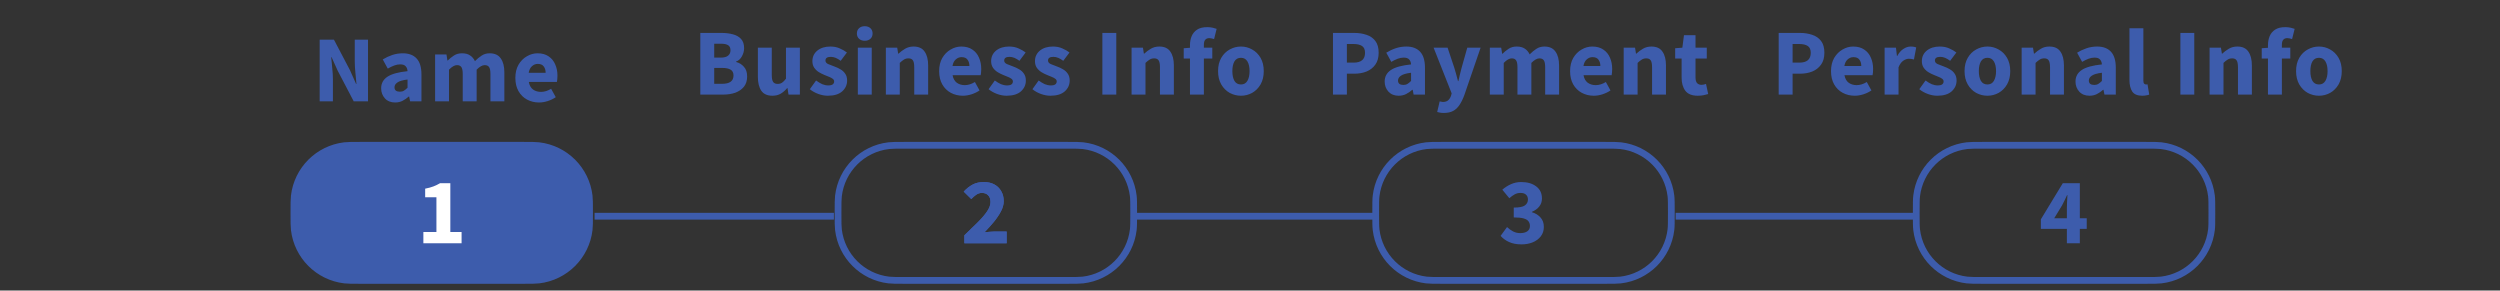 <svg width="370" height="43" viewBox="0 0 370 43" fill="none" xmlns="http://www.w3.org/2000/svg">
<rect x="0" y="0" width="370" height="43" fill="#333333" stroke="none"/>
<path d="M88 32H123.419" stroke="#3D5CAC" strokeWidth="3"/>
<path d="M53.5 21.5H77.254C78.69 21.5 79.277 21.503 79.753 21.559C83.656 22.021 86.733 25.098 87.195 29.001C87.251 29.477 87.254 30.064 87.254 31.5C87.254 32.936 87.251 33.523 87.195 33.999C86.733 37.902 83.656 40.979 79.753 41.441C79.277 41.497 78.69 41.5 77.254 41.5H53.5C52.064 41.5 51.477 41.497 51.001 41.441C47.098 40.979 44.021 37.902 43.559 33.999C43.503 33.523 43.5 32.936 43.5 31.5C43.5 30.064 43.503 29.477 43.559 29.001C44.021 25.098 47.098 22.021 51.001 21.559C51.477 21.503 52.064 21.5 53.5 21.5Z" fill="#3D5CAC" stroke="#3D5CAC" strokeWidth="3"/>
<path d="M62.659 36V34.334H64.591V29.196H62.925V27.922C63.41 27.829 63.821 27.717 64.157 27.586C64.493 27.455 64.819 27.297 65.137 27.11H66.649V34.334H68.315V36H62.659Z" fill="#3D5CAC"/>
<path d="M62.659 36V34.334H64.591V29.196H62.925V27.922C63.41 27.829 63.821 27.717 64.157 27.586C64.493 27.455 64.819 27.297 65.137 27.11H66.649V34.334H68.315V36H62.659Z" fill="white"/>
<path d="M134.031 21.5H157.785C159.221 21.5 159.809 21.503 160.284 21.559C164.187 22.021 167.264 25.098 167.726 29.001C167.783 29.477 167.785 30.064 167.785 31.5C167.785 32.936 167.783 33.523 167.726 33.999C167.264 37.902 164.187 40.979 160.284 41.441C159.809 41.497 159.221 41.5 157.785 41.5H134.031C132.595 41.5 132.008 41.497 131.532 41.441C127.629 40.979 124.552 37.902 124.09 33.999C124.034 33.523 124.031 32.936 124.031 31.5C124.031 30.064 124.034 29.477 124.09 29.001C124.552 25.098 127.629 22.021 131.532 21.559C132.008 21.503 132.595 21.5 134.031 21.5Z" stroke="#3D5CAC" strokeWidth="3"/>
<path d="M142.728 36V34.824C143.484 34.105 144.151 33.457 144.73 32.878C145.318 32.29 145.775 31.753 146.102 31.268C146.429 30.773 146.592 30.316 146.592 29.896C146.592 29.457 146.475 29.126 146.242 28.902C146.018 28.669 145.715 28.552 145.332 28.552C145.015 28.552 144.725 28.645 144.464 28.832C144.212 29.009 143.974 29.219 143.75 29.462L142.63 28.356C143.069 27.889 143.517 27.539 143.974 27.306C144.431 27.063 144.977 26.942 145.612 26.942C146.2 26.942 146.713 27.059 147.152 27.292C147.591 27.525 147.931 27.857 148.174 28.286C148.426 28.706 148.552 29.201 148.552 29.77C148.552 30.265 148.412 30.773 148.132 31.296C147.861 31.809 147.511 32.327 147.082 32.85C146.653 33.363 146.195 33.872 145.71 34.376C145.934 34.348 146.186 34.325 146.466 34.306C146.746 34.278 146.989 34.264 147.194 34.264H148.986V36H142.728Z" fill="#3D5CAC"/>
<path d="M142.728 36V34.824C143.484 34.105 144.151 33.457 144.73 32.878C145.318 32.29 145.775 31.753 146.102 31.268C146.428 30.773 146.592 30.316 146.592 29.896C146.592 29.457 146.475 29.126 146.242 28.902C146.018 28.669 145.714 28.552 145.332 28.552C145.014 28.552 144.725 28.645 144.464 28.832C144.212 29.009 143.974 29.219 143.75 29.462L142.63 28.356C143.068 27.889 143.516 27.539 143.974 27.306C144.431 27.063 144.977 26.942 145.612 26.942C146.2 26.942 146.713 27.059 147.152 27.292C147.59 27.525 147.931 27.857 148.174 28.286C148.426 28.706 148.552 29.201 148.552 29.77C148.552 30.265 148.412 30.773 148.132 31.296C147.861 31.809 147.511 32.327 147.082 32.85C146.652 33.363 146.195 33.872 145.71 34.376C145.934 34.348 146.186 34.325 146.466 34.306C146.746 34.278 146.988 34.264 147.194 34.264H148.986V36H142.728Z" fill="#3D5CAC"/>
<path d="M47.311 15V5.872H49.425L51.805 10.408L52.701 12.424H52.757C52.719 11.939 52.668 11.397 52.603 10.8C52.537 10.203 52.505 9.633 52.505 9.092V5.872H54.465V15H52.351L49.971 10.45L49.075 8.462H49.019C49.065 8.966 49.117 9.507 49.173 10.086C49.238 10.665 49.271 11.225 49.271 11.766V15H47.311ZM58.483 15.168C57.849 15.168 57.344 14.967 56.971 14.566C56.598 14.155 56.411 13.656 56.411 13.068C56.411 12.34 56.719 11.771 57.335 11.36C57.951 10.949 58.945 10.674 60.317 10.534C60.298 10.226 60.205 9.983 60.037 9.806C59.879 9.619 59.608 9.526 59.225 9.526C58.936 9.526 58.642 9.582 58.343 9.694C58.044 9.806 57.727 9.96 57.391 10.156L56.649 8.798C57.088 8.527 57.554 8.308 58.049 8.14C58.553 7.972 59.076 7.888 59.617 7.888C60.504 7.888 61.185 8.145 61.661 8.658C62.137 9.171 62.375 9.96 62.375 11.024V15H60.695L60.555 14.286H60.499C60.21 14.547 59.897 14.762 59.561 14.93C59.234 15.089 58.875 15.168 58.483 15.168ZM59.183 13.572C59.416 13.572 59.617 13.521 59.785 13.418C59.962 13.306 60.14 13.161 60.317 12.984V11.766C59.589 11.859 59.085 12.009 58.805 12.214C58.525 12.41 58.385 12.643 58.385 12.914C58.385 13.138 58.455 13.306 58.595 13.418C58.745 13.521 58.941 13.572 59.183 13.572ZM64.396 15V8.056H66.076L66.216 8.952H66.272C66.561 8.663 66.869 8.415 67.196 8.21C67.523 7.995 67.915 7.888 68.372 7.888C68.867 7.888 69.263 7.991 69.562 8.196C69.87 8.392 70.113 8.677 70.29 9.05C70.598 8.733 70.925 8.462 71.27 8.238C71.615 8.005 72.017 7.888 72.474 7.888C73.221 7.888 73.767 8.14 74.112 8.644C74.467 9.139 74.644 9.82 74.644 10.688V15H72.586V10.954C72.586 10.45 72.516 10.105 72.376 9.918C72.245 9.731 72.031 9.638 71.732 9.638C71.387 9.638 70.99 9.862 70.542 10.31V15H68.484V10.954C68.484 10.45 68.414 10.105 68.274 9.918C68.143 9.731 67.929 9.638 67.63 9.638C67.285 9.638 66.893 9.862 66.454 10.31V15H64.396ZM79.788 15.168C79.125 15.168 78.528 15.023 77.996 14.734C77.464 14.445 77.044 14.029 76.736 13.488C76.428 12.947 76.274 12.293 76.274 11.528C76.274 10.772 76.428 10.123 76.736 9.582C77.053 9.041 77.464 8.625 77.968 8.336C78.472 8.037 78.999 7.888 79.55 7.888C80.213 7.888 80.758 8.037 81.188 8.336C81.626 8.625 81.953 9.022 82.168 9.526C82.392 10.021 82.504 10.585 82.504 11.22C82.504 11.397 82.495 11.575 82.476 11.752C82.457 11.92 82.439 12.046 82.42 12.13H78.262C78.355 12.634 78.565 13.007 78.892 13.25C79.219 13.483 79.611 13.6 80.068 13.6C80.562 13.6 81.062 13.446 81.566 13.138L82.252 14.384C81.897 14.627 81.501 14.818 81.062 14.958C80.623 15.098 80.198 15.168 79.788 15.168ZM78.248 10.772H80.754C80.754 10.389 80.66 10.077 80.474 9.834C80.296 9.582 80.002 9.456 79.592 9.456C79.275 9.456 78.99 9.568 78.738 9.792C78.486 10.007 78.323 10.333 78.248 10.772Z" fill="#3D5CAC"/>
<path d="M103.646 14V4.872H106.768C107.403 4.872 107.972 4.942 108.476 5.082C108.98 5.213 109.382 5.441 109.68 5.768C109.979 6.095 110.128 6.552 110.128 7.14C110.128 7.541 110.021 7.938 109.806 8.33C109.601 8.713 109.312 8.974 108.938 9.114V9.17C109.405 9.291 109.792 9.529 110.1 9.884C110.418 10.229 110.576 10.705 110.576 11.312C110.576 11.937 110.418 12.446 110.1 12.838C109.783 13.23 109.358 13.524 108.826 13.72C108.294 13.907 107.697 14 107.034 14H103.646ZM105.704 8.526H106.67C107.174 8.526 107.538 8.428 107.762 8.232C107.996 8.036 108.112 7.775 108.112 7.448C108.112 7.093 107.996 6.841 107.762 6.692C107.529 6.543 107.17 6.468 106.684 6.468H105.704V8.526ZM105.704 12.404H106.866C107.996 12.404 108.56 11.993 108.56 11.172C108.56 10.771 108.42 10.486 108.14 10.318C107.86 10.141 107.436 10.052 106.866 10.052H105.704V12.404ZM114.321 14.168C113.565 14.168 113.014 13.921 112.669 13.426C112.333 12.922 112.165 12.236 112.165 11.368V7.056H114.223V11.102C114.223 11.597 114.293 11.942 114.433 12.138C114.573 12.325 114.792 12.418 115.091 12.418C115.352 12.418 115.572 12.357 115.749 12.236C115.926 12.115 116.118 11.919 116.323 11.648V7.056H118.381V14H116.701L116.547 13.034H116.505C116.216 13.379 115.898 13.655 115.553 13.86C115.208 14.065 114.797 14.168 114.321 14.168ZM122.516 14.168C122.059 14.168 121.587 14.079 121.102 13.902C120.626 13.725 120.211 13.491 119.856 13.202L120.78 11.914C121.097 12.147 121.401 12.329 121.69 12.46C121.989 12.581 122.283 12.642 122.572 12.642C122.88 12.642 123.104 12.591 123.244 12.488C123.384 12.376 123.454 12.231 123.454 12.054C123.454 11.895 123.384 11.765 123.244 11.662C123.113 11.559 122.941 11.466 122.726 11.382C122.511 11.289 122.283 11.195 122.04 11.102C121.76 10.99 121.48 10.85 121.2 10.682C120.929 10.514 120.701 10.299 120.514 10.038C120.327 9.767 120.234 9.441 120.234 9.058C120.234 8.414 120.477 7.891 120.962 7.49C121.457 7.089 122.101 6.888 122.894 6.888C123.426 6.888 123.893 6.981 124.294 7.168C124.705 7.345 125.055 7.546 125.344 7.77L124.42 9.002C124.177 8.815 123.935 8.671 123.692 8.568C123.449 8.465 123.207 8.414 122.964 8.414C122.432 8.414 122.166 8.596 122.166 8.96C122.166 9.184 122.297 9.357 122.558 9.478C122.829 9.59 123.141 9.711 123.496 9.842C123.795 9.945 124.084 10.08 124.364 10.248C124.653 10.407 124.891 10.621 125.078 10.892C125.274 11.153 125.372 11.499 125.372 11.928C125.372 12.553 125.129 13.085 124.644 13.524C124.159 13.953 123.449 14.168 122.516 14.168ZM126.959 14V7.056H129.017V14H126.959ZM127.981 6.034C127.636 6.034 127.356 5.936 127.141 5.74C126.926 5.544 126.819 5.283 126.819 4.956C126.819 4.629 126.926 4.368 127.141 4.172C127.356 3.976 127.636 3.878 127.981 3.878C128.326 3.878 128.606 3.976 128.821 4.172C129.036 4.368 129.143 4.629 129.143 4.956C129.143 5.283 129.036 5.544 128.821 5.74C128.606 5.936 128.326 6.034 127.981 6.034ZM131.108 14V7.056H132.788L132.928 7.938H132.984C133.283 7.658 133.609 7.415 133.964 7.21C134.328 6.995 134.743 6.888 135.21 6.888C135.966 6.888 136.512 7.14 136.848 7.644C137.193 8.139 137.366 8.82 137.366 9.688V14H135.308V9.954C135.308 9.45 135.238 9.105 135.098 8.918C134.967 8.731 134.753 8.638 134.454 8.638C134.193 8.638 133.969 8.699 133.782 8.82C133.595 8.932 133.39 9.095 133.166 9.31V14H131.108ZM142.508 14.168C141.845 14.168 141.248 14.023 140.716 13.734C140.184 13.445 139.764 13.029 139.456 12.488C139.148 11.947 138.994 11.293 138.994 10.528C138.994 9.772 139.148 9.123 139.456 8.582C139.773 8.041 140.184 7.625 140.688 7.336C141.192 7.037 141.719 6.888 142.27 6.888C142.932 6.888 143.478 7.037 143.908 7.336C144.346 7.625 144.673 8.022 144.888 8.526C145.112 9.021 145.224 9.585 145.224 10.22C145.224 10.397 145.214 10.575 145.196 10.752C145.177 10.92 145.158 11.046 145.14 11.13H140.982C141.075 11.634 141.285 12.007 141.612 12.25C141.938 12.483 142.33 12.6 142.788 12.6C143.282 12.6 143.782 12.446 144.286 12.138L144.972 13.384C144.617 13.627 144.22 13.818 143.782 13.958C143.343 14.098 142.918 14.168 142.508 14.168ZM140.968 9.772H143.474C143.474 9.389 143.38 9.077 143.194 8.834C143.016 8.582 142.722 8.456 142.312 8.456C141.994 8.456 141.71 8.568 141.458 8.792C141.206 9.007 141.042 9.333 140.968 9.772ZM148.97 14.168C148.513 14.168 148.041 14.079 147.556 13.902C147.08 13.725 146.665 13.491 146.31 13.202L147.234 11.914C147.551 12.147 147.855 12.329 148.144 12.46C148.443 12.581 148.737 12.642 149.026 12.642C149.334 12.642 149.558 12.591 149.698 12.488C149.838 12.376 149.908 12.231 149.908 12.054C149.908 11.895 149.838 11.765 149.698 11.662C149.567 11.559 149.395 11.466 149.18 11.382C148.965 11.289 148.737 11.195 148.494 11.102C148.214 10.99 147.934 10.85 147.654 10.682C147.383 10.514 147.155 10.299 146.968 10.038C146.781 9.767 146.688 9.441 146.688 9.058C146.688 8.414 146.931 7.891 147.416 7.49C147.911 7.089 148.555 6.888 149.348 6.888C149.88 6.888 150.347 6.981 150.748 7.168C151.159 7.345 151.509 7.546 151.798 7.77L150.874 9.002C150.631 8.815 150.389 8.671 150.146 8.568C149.903 8.465 149.661 8.414 149.418 8.414C148.886 8.414 148.62 8.596 148.62 8.96C148.62 9.184 148.751 9.357 149.012 9.478C149.283 9.59 149.595 9.711 149.95 9.842C150.249 9.945 150.538 10.08 150.818 10.248C151.107 10.407 151.345 10.621 151.532 10.892C151.728 11.153 151.826 11.499 151.826 11.928C151.826 12.553 151.583 13.085 151.098 13.524C150.613 13.953 149.903 14.168 148.97 14.168ZM155.457 14.168C155 14.168 154.528 14.079 154.043 13.902C153.567 13.725 153.152 13.491 152.797 13.202L153.721 11.914C154.038 12.147 154.342 12.329 154.631 12.46C154.93 12.581 155.224 12.642 155.513 12.642C155.821 12.642 156.045 12.591 156.185 12.488C156.325 12.376 156.395 12.231 156.395 12.054C156.395 11.895 156.325 11.765 156.185 11.662C156.054 11.559 155.882 11.466 155.667 11.382C155.452 11.289 155.224 11.195 154.981 11.102C154.701 10.99 154.421 10.85 154.141 10.682C153.87 10.514 153.642 10.299 153.455 10.038C153.268 9.767 153.175 9.441 153.175 9.058C153.175 8.414 153.418 7.891 153.903 7.49C154.398 7.089 155.042 6.888 155.835 6.888C156.367 6.888 156.834 6.981 157.235 7.168C157.646 7.345 157.996 7.546 158.285 7.77L157.361 9.002C157.118 8.815 156.876 8.671 156.633 8.568C156.39 8.465 156.148 8.414 155.905 8.414C155.373 8.414 155.107 8.596 155.107 8.96C155.107 9.184 155.238 9.357 155.499 9.478C155.77 9.59 156.082 9.711 156.437 9.842C156.736 9.945 157.025 10.08 157.305 10.248C157.594 10.407 157.832 10.621 158.019 10.892C158.215 11.153 158.313 11.499 158.313 11.928C158.313 12.553 158.07 13.085 157.585 13.524C157.1 13.953 156.39 14.168 155.457 14.168ZM163.151 14V4.872H165.209V14H163.151ZM167.474 14V7.056H169.154L169.294 7.938H169.35C169.648 7.658 169.975 7.415 170.33 7.21C170.694 6.995 171.109 6.888 171.576 6.888C172.332 6.888 172.878 7.14 173.214 7.644C173.559 8.139 173.732 8.82 173.732 9.688V14H171.674V9.954C171.674 9.45 171.604 9.105 171.464 8.918C171.333 8.731 171.118 8.638 170.82 8.638C170.558 8.638 170.334 8.699 170.148 8.82C169.961 8.932 169.756 9.095 169.532 9.31V14H167.474ZM176.115 14V8.666H175.191V7.14L176.115 7.07V6.692C176.115 6.197 176.199 5.749 176.367 5.348C176.535 4.947 176.806 4.625 177.179 4.382C177.553 4.139 178.052 4.018 178.677 4.018C178.967 4.018 179.233 4.046 179.475 4.102C179.718 4.158 179.914 4.214 180.063 4.27L179.685 5.782C179.564 5.735 179.443 5.703 179.321 5.684C179.2 5.656 179.083 5.642 178.971 5.642C178.719 5.642 178.523 5.721 178.383 5.88C178.243 6.029 178.173 6.281 178.173 6.636V7.056H179.419V8.666H178.173V14H176.115ZM183.662 14.168C183.074 14.168 182.519 14.028 181.996 13.748C181.483 13.459 181.067 13.043 180.75 12.502C180.433 11.951 180.274 11.293 180.274 10.528C180.274 9.753 180.433 9.095 180.75 8.554C181.067 8.013 181.483 7.602 181.996 7.322C182.519 7.033 183.074 6.888 183.662 6.888C184.25 6.888 184.801 7.033 185.314 7.322C185.827 7.602 186.243 8.013 186.56 8.554C186.877 9.095 187.036 9.753 187.036 10.528C187.036 11.293 186.877 11.951 186.56 12.502C186.243 13.043 185.827 13.459 185.314 13.748C184.801 14.028 184.25 14.168 183.662 14.168ZM183.662 12.502C184.082 12.502 184.399 12.325 184.614 11.97C184.829 11.606 184.936 11.125 184.936 10.528C184.936 9.921 184.829 9.441 184.614 9.086C184.399 8.731 184.082 8.554 183.662 8.554C183.233 8.554 182.911 8.731 182.696 9.086C182.491 9.441 182.388 9.921 182.388 10.528C182.388 11.125 182.491 11.606 182.696 11.97C182.911 12.325 183.233 12.502 183.662 12.502Z" fill="#3D5CAC"/>
<path d="M168 32H203.419" stroke="#3D5CAC" strokeWidth="3"/>
<path d="M213.604 21.5H237.357C238.793 21.5 239.381 21.503 239.856 21.559C243.759 22.021 246.837 25.098 247.298 29.001C247.355 29.477 247.357 30.064 247.357 31.5C247.357 32.936 247.355 33.523 247.298 33.999C246.837 37.902 243.759 40.979 239.856 41.441C239.381 41.497 238.793 41.5 237.357 41.5H213.604C212.167 41.5 211.58 41.497 211.104 41.441C207.202 40.979 204.124 37.902 203.662 33.999C203.606 33.523 203.604 32.936 203.604 31.5C203.604 30.064 203.606 29.477 203.662 29.001C204.124 25.098 207.202 22.021 211.104 21.559C211.58 21.503 212.167 21.5 213.604 21.5Z" stroke="#3D5CAC" strokeWidth="3"/>
<path d="M225.184 36.168C224.466 36.168 223.85 36.051 223.336 35.818C222.832 35.585 222.417 35.281 222.09 34.908L223.042 33.606C223.313 33.867 223.612 34.082 223.938 34.25C224.265 34.418 224.615 34.502 224.988 34.502C225.427 34.502 225.777 34.413 226.038 34.236C226.3 34.049 226.43 33.788 226.43 33.452C226.43 33.191 226.365 32.967 226.234 32.78C226.104 32.584 225.866 32.435 225.52 32.332C225.175 32.229 224.68 32.178 224.036 32.178V30.722C224.839 30.722 225.39 30.615 225.688 30.4C225.987 30.176 226.136 29.887 226.136 29.532C226.136 29.224 226.043 28.986 225.856 28.818C225.67 28.641 225.399 28.552 225.044 28.552C224.727 28.552 224.438 28.622 224.176 28.762C223.924 28.902 223.658 29.093 223.378 29.336L222.342 28.076C222.753 27.721 223.187 27.446 223.644 27.25C224.102 27.045 224.601 26.942 225.142 26.942C226.057 26.942 226.794 27.157 227.354 27.586C227.924 28.006 228.208 28.603 228.208 29.378C228.208 29.835 228.078 30.227 227.816 30.554C227.564 30.881 227.2 31.147 226.724 31.352V31.408C227.238 31.557 227.658 31.814 227.984 32.178C228.32 32.533 228.488 32.999 228.488 33.578C228.488 34.129 228.334 34.6 228.026 34.992C227.728 35.375 227.326 35.669 226.822 35.874C226.328 36.07 225.782 36.168 225.184 36.168Z" fill="#3D5CAC"/>
<path d="M197.279 14V4.872H200.415C201.087 4.872 201.694 4.965 202.235 5.152C202.786 5.329 203.225 5.633 203.551 6.062C203.878 6.491 204.041 7.075 204.041 7.812C204.041 8.521 203.878 9.105 203.551 9.562C203.225 10.019 202.791 10.36 202.249 10.584C201.708 10.799 201.115 10.906 200.471 10.906H199.337V14H197.279ZM199.337 9.268H200.345C201.465 9.268 202.025 8.783 202.025 7.812C202.025 7.336 201.876 7 201.577 6.804C201.279 6.608 200.849 6.51 200.289 6.51H199.337V9.268ZM207.003 14.168C206.368 14.168 205.864 13.967 205.491 13.566C205.117 13.155 204.931 12.656 204.931 12.068C204.931 11.34 205.239 10.771 205.855 10.36C206.471 9.949 207.465 9.674 208.837 9.534C208.818 9.226 208.725 8.983 208.557 8.806C208.398 8.619 208.127 8.526 207.745 8.526C207.455 8.526 207.161 8.582 206.863 8.694C206.564 8.806 206.247 8.96 205.911 9.156L205.169 7.798C205.607 7.527 206.074 7.308 206.569 7.14C207.073 6.972 207.595 6.888 208.137 6.888C209.023 6.888 209.705 7.145 210.181 7.658C210.657 8.171 210.895 8.96 210.895 10.024V14H209.215L209.075 13.286H209.019C208.729 13.547 208.417 13.762 208.081 13.93C207.754 14.089 207.395 14.168 207.003 14.168ZM207.703 12.572C207.936 12.572 208.137 12.521 208.305 12.418C208.482 12.306 208.659 12.161 208.837 11.984V10.766C208.109 10.859 207.605 11.009 207.325 11.214C207.045 11.41 206.905 11.643 206.905 11.914C206.905 12.138 206.975 12.306 207.115 12.418C207.264 12.521 207.46 12.572 207.703 12.572ZM213.685 16.716C213.48 16.716 213.298 16.702 213.139 16.674C212.99 16.646 212.845 16.613 212.705 16.576L213.069 15.008C213.135 15.017 213.209 15.031 213.293 15.05C213.377 15.078 213.457 15.092 213.531 15.092C213.877 15.092 214.143 15.008 214.329 14.84C214.516 14.672 214.656 14.453 214.749 14.182L214.847 13.818L212.173 7.056H214.245L215.239 10.038C215.342 10.355 215.435 10.677 215.519 11.004C215.603 11.331 215.692 11.667 215.785 12.012H215.841C215.916 11.685 215.991 11.359 216.065 11.032C216.149 10.696 216.233 10.365 216.317 10.038L217.157 7.056H219.131L216.723 14.07C216.509 14.649 216.271 15.134 216.009 15.526C215.748 15.927 215.431 16.226 215.057 16.422C214.693 16.618 214.236 16.716 213.685 16.716ZM220.496 14V7.056H222.176L222.316 7.952H222.372C222.662 7.663 222.97 7.415 223.296 7.21C223.623 6.995 224.015 6.888 224.472 6.888C224.967 6.888 225.364 6.991 225.662 7.196C225.97 7.392 226.213 7.677 226.39 8.05C226.698 7.733 227.025 7.462 227.37 7.238C227.716 7.005 228.117 6.888 228.574 6.888C229.321 6.888 229.867 7.14 230.212 7.644C230.567 8.139 230.744 8.82 230.744 9.688V14H228.686V9.954C228.686 9.45 228.616 9.105 228.476 8.918C228.346 8.731 228.131 8.638 227.832 8.638C227.487 8.638 227.09 8.862 226.642 9.31V14H224.584V9.954C224.584 9.45 224.514 9.105 224.374 8.918C224.244 8.731 224.029 8.638 223.73 8.638C223.385 8.638 222.993 8.862 222.554 9.31V14H220.496ZM235.888 14.168C235.225 14.168 234.628 14.023 234.096 13.734C233.564 13.445 233.144 13.029 232.836 12.488C232.528 11.947 232.374 11.293 232.374 10.528C232.374 9.772 232.528 9.123 232.836 8.582C233.153 8.041 233.564 7.625 234.068 7.336C234.572 7.037 235.099 6.888 235.65 6.888C236.313 6.888 236.859 7.037 237.288 7.336C237.727 7.625 238.053 8.022 238.268 8.526C238.492 9.021 238.604 9.585 238.604 10.22C238.604 10.397 238.595 10.575 238.576 10.752C238.557 10.92 238.539 11.046 238.52 11.13H234.362C234.455 11.634 234.665 12.007 234.992 12.25C235.319 12.483 235.711 12.6 236.168 12.6C236.663 12.6 237.162 12.446 237.666 12.138L238.352 13.384C237.997 13.627 237.601 13.818 237.162 13.958C236.723 14.098 236.299 14.168 235.888 14.168ZM234.348 9.772H236.854C236.854 9.389 236.761 9.077 236.574 8.834C236.397 8.582 236.103 8.456 235.692 8.456C235.375 8.456 235.09 8.568 234.838 8.792C234.586 9.007 234.423 9.333 234.348 9.772ZM240.306 14V7.056H241.986L242.126 7.938H242.182C242.481 7.658 242.808 7.415 243.162 7.21C243.526 6.995 243.942 6.888 244.408 6.888C245.164 6.888 245.71 7.14 246.046 7.644C246.392 8.139 246.564 8.82 246.564 9.688V14H244.506V9.954C244.506 9.45 244.436 9.105 244.296 8.918C244.166 8.731 243.951 8.638 243.652 8.638C243.391 8.638 243.167 8.699 242.98 8.82C242.794 8.932 242.588 9.095 242.364 9.31V14H240.306ZM251.272 14.168C250.413 14.168 249.797 13.921 249.424 13.426C249.06 12.931 248.878 12.283 248.878 11.48V8.666H247.926V7.14L248.99 7.056L249.228 5.208H250.936V7.056H252.602V8.666H250.936V11.452C250.936 11.844 251.015 12.129 251.174 12.306C251.342 12.474 251.561 12.558 251.832 12.558C251.944 12.558 252.056 12.544 252.168 12.516C252.289 12.488 252.397 12.455 252.49 12.418L252.812 13.916C252.635 13.972 252.415 14.028 252.154 14.084C251.902 14.14 251.608 14.168 251.272 14.168Z" fill="#3D5CAC"/>
<path d="M248 32H283.419" stroke="#3D5CAC" strokeWidth="3"/>
<path d="M293.604 21.5H317.357C318.793 21.5 319.381 21.503 319.856 21.559C323.759 22.021 326.837 25.098 327.298 29.001C327.355 29.477 327.357 30.064 327.357 31.5C327.357 32.936 327.355 33.523 327.298 33.999C326.837 37.902 323.759 40.979 319.856 41.441C319.381 41.497 318.793 41.5 317.357 41.5H293.604C292.167 41.5 291.58 41.497 291.104 41.441C287.202 40.979 284.124 37.902 283.662 33.999C283.606 33.523 283.604 32.936 283.604 31.5C283.604 30.064 283.606 29.477 283.662 29.001C284.124 25.098 287.202 22.021 291.104 21.559C291.58 21.503 292.167 21.5 293.604 21.5Z" stroke="#3D5CAC" strokeWidth="3"/>
<path d="M304.022 32.304H305.898V30.862C305.898 30.573 305.908 30.241 305.926 29.868C305.954 29.485 305.973 29.154 305.982 28.874H305.926C305.814 29.117 305.698 29.364 305.576 29.616C305.455 29.868 305.329 30.12 305.198 30.372L304.022 32.304ZM305.898 36V33.872H302.048V32.458L305.296 27.11H307.816V32.304H308.838V33.872H307.816V36H305.898Z" fill="#3D5CAC"/>
<path d="M263.246 14V4.872H266.382C267.054 4.872 267.661 4.965 268.202 5.152C268.753 5.329 269.191 5.633 269.518 6.062C269.845 6.491 270.008 7.075 270.008 7.812C270.008 8.521 269.845 9.105 269.518 9.562C269.191 10.019 268.757 10.36 268.216 10.584C267.675 10.799 267.082 10.906 266.438 10.906H265.304V14H263.246ZM265.304 9.268H266.312C267.432 9.268 267.992 8.783 267.992 7.812C267.992 7.336 267.843 7 267.544 6.804C267.245 6.608 266.816 6.51 266.256 6.51H265.304V9.268ZM274.505 14.168C273.842 14.168 273.245 14.023 272.713 13.734C272.181 13.445 271.761 13.029 271.453 12.488C271.145 11.947 270.991 11.293 270.991 10.528C270.991 9.772 271.145 9.123 271.453 8.582C271.77 8.041 272.181 7.625 272.685 7.336C273.189 7.037 273.716 6.888 274.267 6.888C274.93 6.888 275.476 7.037 275.905 7.336C276.344 7.625 276.67 8.022 276.885 8.526C277.109 9.021 277.221 9.585 277.221 10.22C277.221 10.397 277.212 10.575 277.193 10.752C277.174 10.92 277.156 11.046 277.137 11.13H272.979C273.072 11.634 273.282 12.007 273.609 12.25C273.936 12.483 274.328 12.6 274.785 12.6C275.28 12.6 275.779 12.446 276.283 12.138L276.969 13.384C276.614 13.627 276.218 13.818 275.779 13.958C275.34 14.098 274.916 14.168 274.505 14.168ZM272.965 9.772H275.471C275.471 9.389 275.378 9.077 275.191 8.834C275.014 8.582 274.72 8.456 274.309 8.456C273.992 8.456 273.707 8.568 273.455 8.792C273.203 9.007 273.04 9.333 272.965 9.772ZM278.923 14V7.056H280.603L280.743 8.274H280.799C281.051 7.807 281.354 7.462 281.709 7.238C282.064 7.005 282.418 6.888 282.773 6.888C282.969 6.888 283.132 6.902 283.263 6.93C283.394 6.949 283.506 6.981 283.599 7.028L283.263 8.806C283.142 8.769 283.02 8.741 282.899 8.722C282.787 8.703 282.656 8.694 282.507 8.694C282.246 8.694 281.97 8.792 281.681 8.988C281.401 9.175 281.168 9.501 280.981 9.968V14H278.923ZM286.716 14.168C286.258 14.168 285.787 14.079 285.302 13.902C284.826 13.725 284.41 13.491 284.056 13.202L284.98 11.914C285.297 12.147 285.6 12.329 285.89 12.46C286.188 12.581 286.482 12.642 286.772 12.642C287.08 12.642 287.304 12.591 287.444 12.488C287.584 12.376 287.654 12.231 287.654 12.054C287.654 11.895 287.584 11.765 287.444 11.662C287.313 11.559 287.14 11.466 286.926 11.382C286.711 11.289 286.482 11.195 286.24 11.102C285.96 10.99 285.68 10.85 285.4 10.682C285.129 10.514 284.9 10.299 284.714 10.038C284.527 9.767 284.434 9.441 284.434 9.058C284.434 8.414 284.676 7.891 285.162 7.49C285.656 7.089 286.3 6.888 287.094 6.888C287.626 6.888 288.092 6.981 288.494 7.168C288.904 7.345 289.254 7.546 289.544 7.77L288.62 9.002C288.377 8.815 288.134 8.671 287.892 8.568C287.649 8.465 287.406 8.414 287.164 8.414C286.632 8.414 286.366 8.596 286.366 8.96C286.366 9.184 286.496 9.357 286.758 9.478C287.028 9.59 287.341 9.711 287.696 9.842C287.994 9.945 288.284 10.08 288.564 10.248C288.853 10.407 289.091 10.621 289.278 10.892C289.474 11.153 289.572 11.499 289.572 11.928C289.572 12.553 289.329 13.085 288.844 13.524C288.358 13.953 287.649 14.168 286.716 14.168ZM294.141 14.168C293.553 14.168 292.998 14.028 292.475 13.748C291.962 13.459 291.546 13.043 291.229 12.502C290.912 11.951 290.753 11.293 290.753 10.528C290.753 9.753 290.912 9.095 291.229 8.554C291.546 8.013 291.962 7.602 292.475 7.322C292.998 7.033 293.553 6.888 294.141 6.888C294.729 6.888 295.28 7.033 295.793 7.322C296.306 7.602 296.722 8.013 297.039 8.554C297.356 9.095 297.515 9.753 297.515 10.528C297.515 11.293 297.356 11.951 297.039 12.502C296.722 13.043 296.306 13.459 295.793 13.748C295.28 14.028 294.729 14.168 294.141 14.168ZM294.141 12.502C294.561 12.502 294.878 12.325 295.093 11.97C295.308 11.606 295.415 11.125 295.415 10.528C295.415 9.921 295.308 9.441 295.093 9.086C294.878 8.731 294.561 8.554 294.141 8.554C293.712 8.554 293.39 8.731 293.175 9.086C292.97 9.441 292.867 9.921 292.867 10.528C292.867 11.125 292.97 11.606 293.175 11.97C293.39 12.325 293.712 12.502 294.141 12.502ZM299.204 14V7.056H300.884L301.024 7.938H301.08C301.379 7.658 301.706 7.415 302.06 7.21C302.424 6.995 302.84 6.888 303.306 6.888C304.062 6.888 304.608 7.14 304.944 7.644C305.29 8.139 305.462 8.82 305.462 9.688V14H303.404V9.954C303.404 9.45 303.334 9.105 303.194 8.918C303.064 8.731 302.849 8.638 302.55 8.638C302.289 8.638 302.065 8.699 301.878 8.82C301.692 8.932 301.486 9.095 301.262 9.31V14H299.204ZM309.246 14.168C308.612 14.168 308.108 13.967 307.734 13.566C307.361 13.155 307.174 12.656 307.174 12.068C307.174 11.34 307.482 10.771 308.098 10.36C308.714 9.949 309.708 9.674 311.08 9.534C311.062 9.226 310.968 8.983 310.8 8.806C310.642 8.619 310.371 8.526 309.988 8.526C309.699 8.526 309.405 8.582 309.106 8.694C308.808 8.806 308.49 8.96 308.154 9.156L307.412 7.798C307.851 7.527 308.318 7.308 308.812 7.14C309.316 6.972 309.839 6.888 310.38 6.888C311.267 6.888 311.948 7.145 312.424 7.658C312.9 8.171 313.138 8.96 313.138 10.024V14H311.458L311.318 13.286H311.262C310.973 13.547 310.66 13.762 310.324 13.93C309.998 14.089 309.638 14.168 309.246 14.168ZM309.946 12.572C310.18 12.572 310.38 12.521 310.548 12.418C310.726 12.306 310.903 12.161 311.08 11.984V10.766C310.352 10.859 309.848 11.009 309.568 11.214C309.288 11.41 309.148 11.643 309.148 11.914C309.148 12.138 309.218 12.306 309.358 12.418C309.508 12.521 309.704 12.572 309.946 12.572ZM317.049 14.168C316.34 14.168 315.845 13.958 315.565 13.538C315.294 13.109 315.159 12.544 315.159 11.844V4.186H317.217V11.928C317.217 12.143 317.254 12.292 317.329 12.376C317.413 12.46 317.497 12.502 317.581 12.502C317.628 12.502 317.665 12.502 317.693 12.502C317.73 12.493 317.777 12.483 317.833 12.474L318.085 14C317.973 14.047 317.828 14.084 317.651 14.112C317.483 14.149 317.282 14.168 317.049 14.168ZM322.696 14V4.872H324.754V14H322.696ZM327.019 14V7.056H328.699L328.839 7.938H328.895C329.193 7.658 329.52 7.415 329.875 7.21C330.239 6.995 330.654 6.888 331.121 6.888C331.877 6.888 332.423 7.14 332.759 7.644C333.104 8.139 333.277 8.82 333.277 9.688V14H331.219V9.954C331.219 9.45 331.149 9.105 331.009 8.918C330.878 8.731 330.663 8.638 330.365 8.638C330.103 8.638 329.879 8.699 329.693 8.82C329.506 8.932 329.301 9.095 329.077 9.31V14H327.019ZM335.66 14V8.666H334.736V7.14L335.66 7.07V6.692C335.66 6.197 335.744 5.749 335.912 5.348C336.08 4.947 336.351 4.625 336.724 4.382C337.098 4.139 337.597 4.018 338.222 4.018C338.512 4.018 338.778 4.046 339.02 4.102C339.263 4.158 339.459 4.214 339.608 4.27L339.23 5.782C339.109 5.735 338.988 5.703 338.866 5.684C338.745 5.656 338.628 5.642 338.516 5.642C338.264 5.642 338.068 5.721 337.928 5.88C337.788 6.029 337.718 6.281 337.718 6.636V7.056H338.964V8.666H337.718V14H335.66ZM343.207 14.168C342.619 14.168 342.064 14.028 341.541 13.748C341.028 13.459 340.612 13.043 340.295 12.502C339.978 11.951 339.819 11.293 339.819 10.528C339.819 9.753 339.978 9.095 340.295 8.554C340.612 8.013 341.028 7.602 341.541 7.322C342.064 7.033 342.619 6.888 343.207 6.888C343.795 6.888 344.346 7.033 344.859 7.322C345.372 7.602 345.788 8.013 346.105 8.554C346.422 9.095 346.581 9.753 346.581 10.528C346.581 11.293 346.422 11.951 346.105 12.502C345.788 13.043 345.372 13.459 344.859 13.748C344.346 14.028 343.795 14.168 343.207 14.168ZM343.207 12.502C343.627 12.502 343.944 12.325 344.159 11.97C344.374 11.606 344.481 11.125 344.481 10.528C344.481 9.921 344.374 9.441 344.159 9.086C343.944 8.731 343.627 8.554 343.207 8.554C342.778 8.554 342.456 8.731 342.241 9.086C342.036 9.441 341.933 9.921 341.933 10.528C341.933 11.125 342.036 11.606 342.241 11.97C342.456 12.325 342.778 12.502 343.207 12.502Z" fill="#3D5CAC"/>
</svg>

